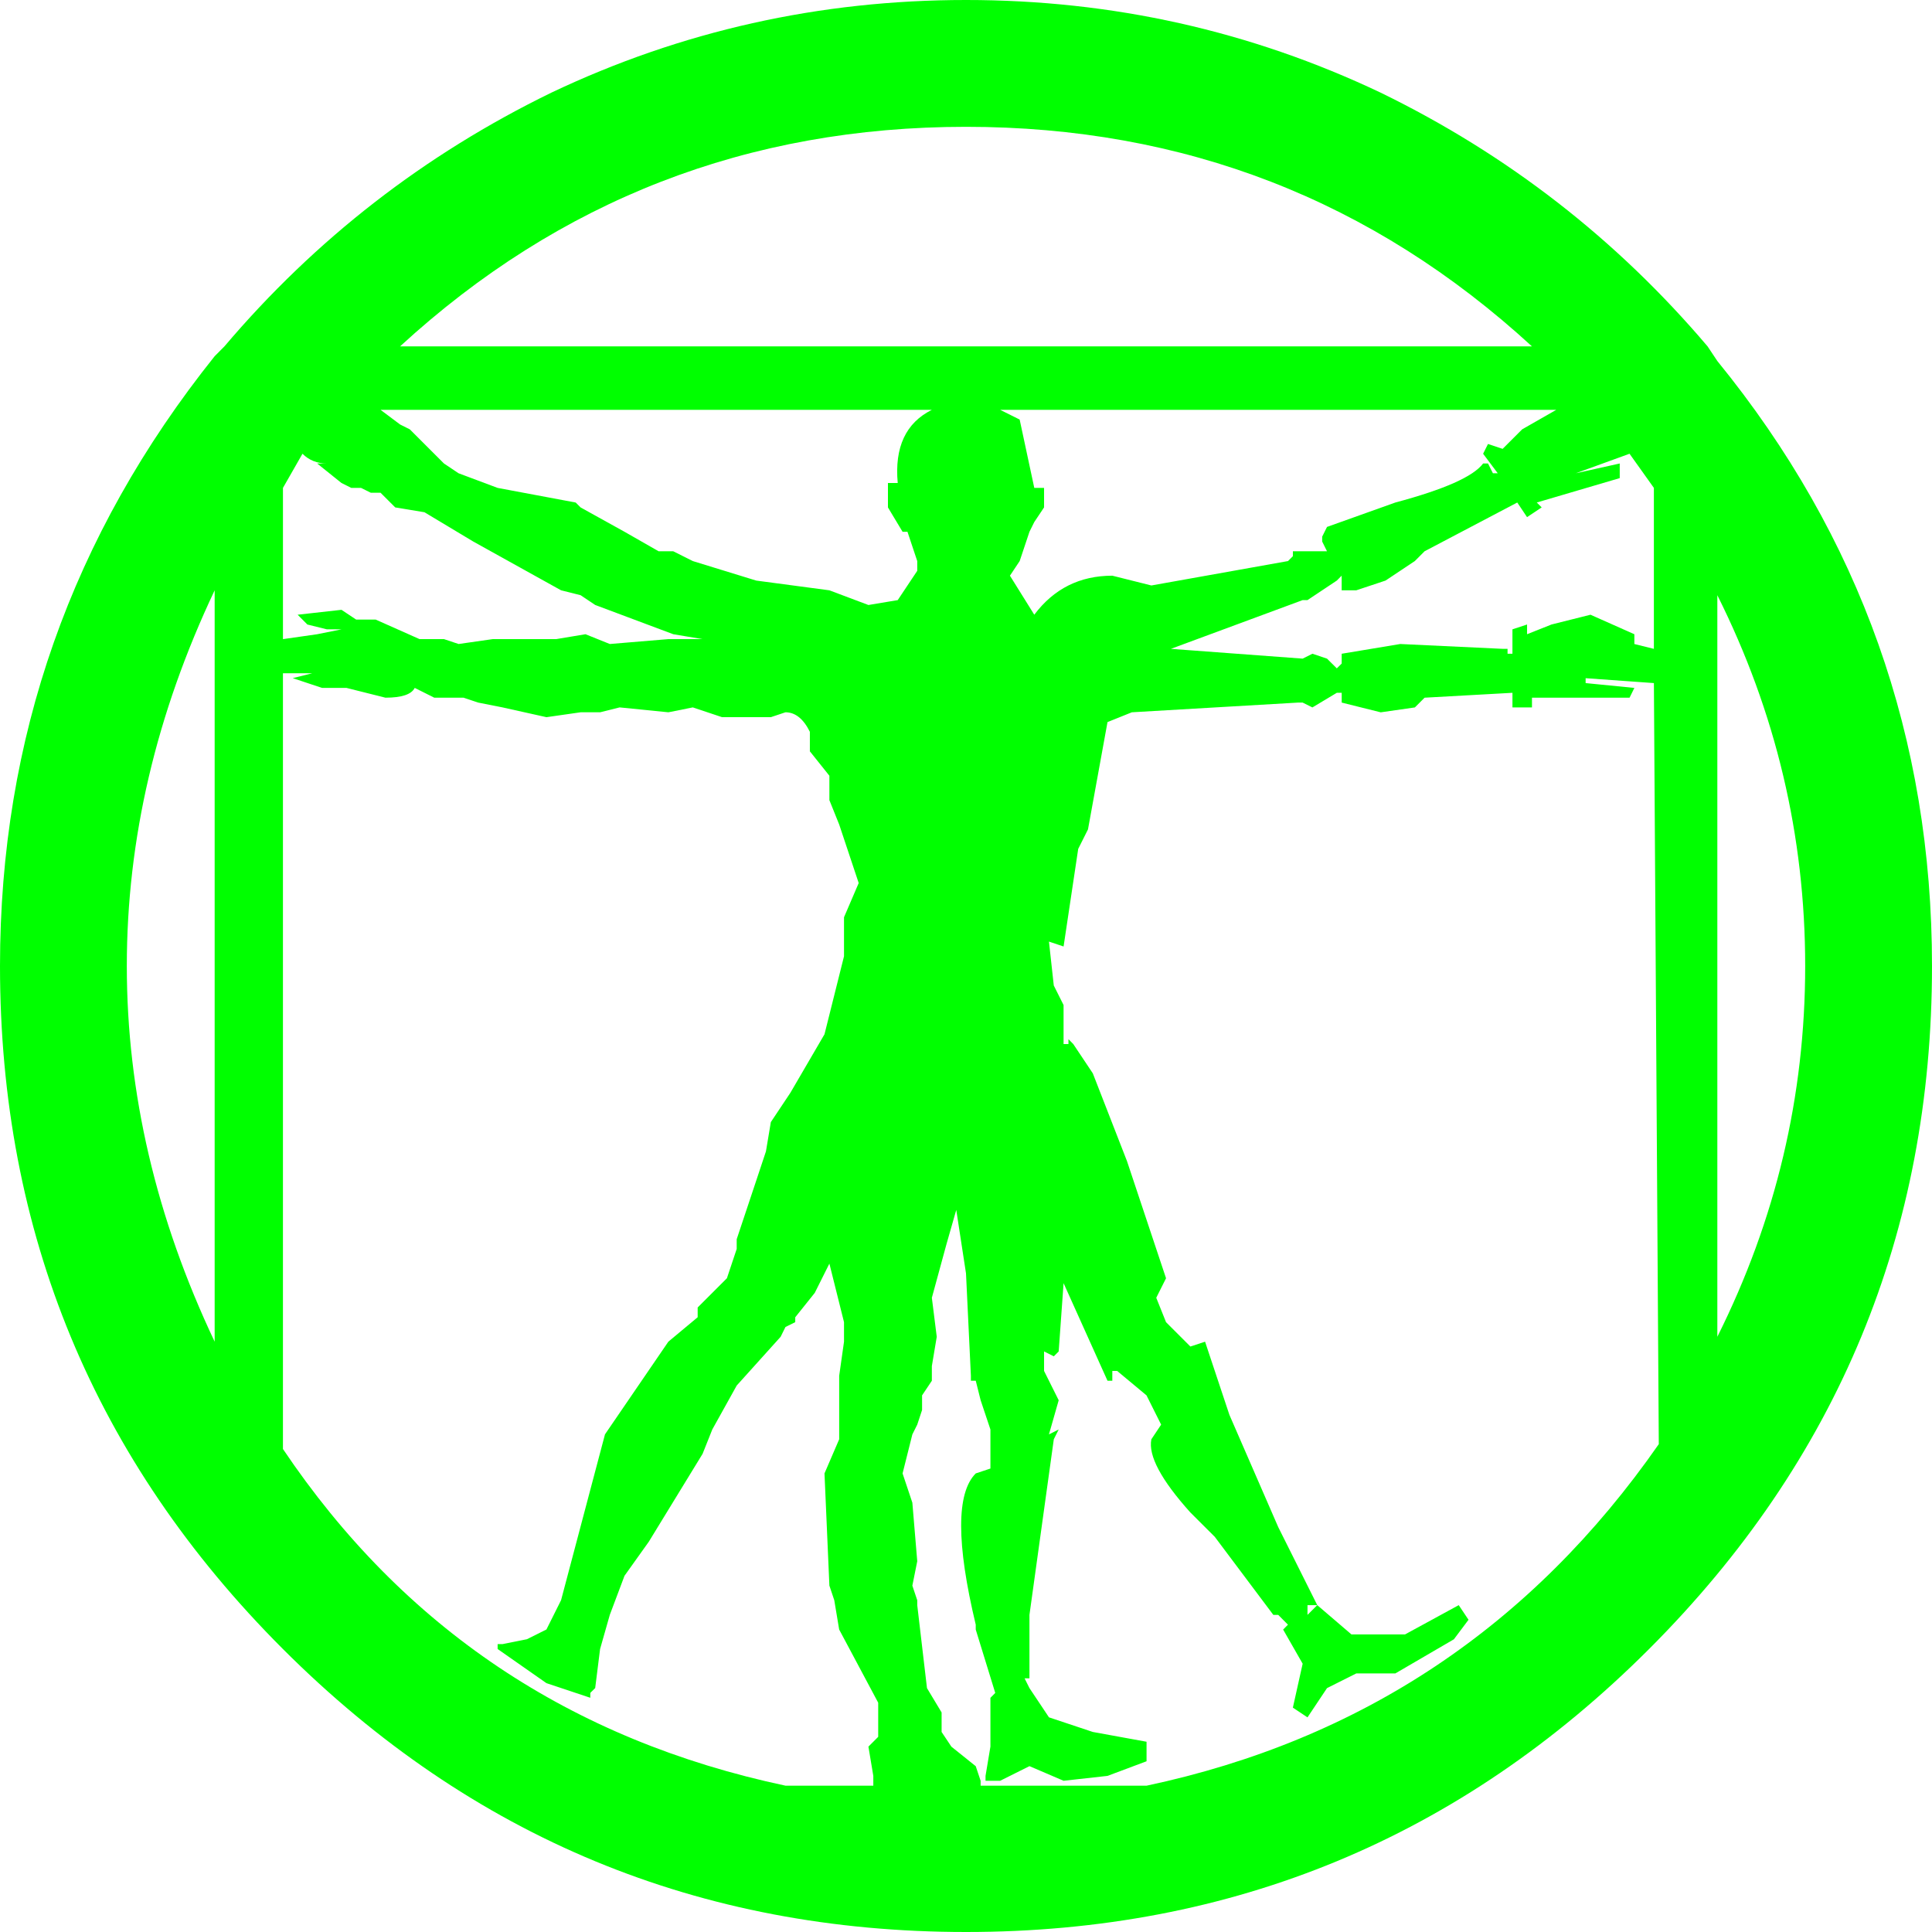 <?xml version="1.0" encoding="UTF-8" standalone="no"?>
<svg
   xmlns:dc="http://purl.org/dc/elements/1.1/"
   xmlns:cc="http://creativecommons.org/ns#"
   xmlns:rdf="http://www.w3.org/1999/02/22-rdf-syntax-ns#"
   xmlns:svg="http://www.w3.org/2000/svg"
   xmlns="http://www.w3.org/2000/svg"
   xmlns:sodipodi="http://sodipodi.sourceforge.net/DTD/sodipodi-0.dtd"
   xmlns:inkscape="http://www.inkscape.org/namespaces/inkscape"
   width="128pt"
   height="128pt"
   viewBox="0 0 128 128"
   version="1.1"
   id="svg5"
   sodipodi:docname="icon_132.svg"
   inkscape:version="0.92.1 r15371">
  <defs
     id="defs9" />
  <sodipodi:namedview
     pagecolor="#ffffff"
     bordercolor="#666666"
     borderopacity="1"
     objecttolerance="10"
     gridtolerance="10"
     guidetolerance="10"
     inkscape:pageopacity="0"
     inkscape:pageshadow="2"
     inkscape:window-width="1366"
     inkscape:window-height="685"
     id="namedview7"
     showgrid="false"
     inkscape:zoom="1.3828125"
     inkscape:cx="-61.468927"
     inkscape:cy="85.333333"
     inkscape:window-x="0"
     inkscape:window-y="0"
     inkscape:window-maximized="1"
     inkscape:current-layer="surface1" />
  <g
     id="surface1">
    <path
       style="fill:#00ff00;fill-opacity:1;fill-rule:nonzero;stroke:none"
       d="m 8.402,64 c 0,8.402 1.941,16.699 5.82,24.891 V 39.109 C 10.344,47.301 8.402,55.598 8.402,64 M 25.535,46.223 22.949,45.574 h -1.617 l -1.938,-0.645 1.293,-0.324 H 18.746 V 96 c 7.973,11.852 19.07,19.285 33.293,22.305 h 5.82 v -0.648 l -0.324,-1.938 0.648,-0.648 v -2.262 l -2.586,-4.848 -0.324,-1.941 -0.324,-0.969 -0.324,-7.434 0.973,-2.262 v -4.203 l 0.32,-2.262 v -1.293 l -0.969,-3.879 -0.969,1.938 -1.293,1.617 v 0.324 l -0.648,0.32 -0.32,0.648 -2.91,3.23 -1.617,2.91 -0.645,1.617 -3.559,5.816 -1.613,2.262 -0.973,2.586 -0.645,2.266 -0.324,2.586 -0.324,0.32 v 0.324 l -2.906,-0.969 -3.234,-2.262 v -0.324 h 0.324 l 1.617,-0.324 1.293,-0.645 0.969,-1.941 2.91,-10.988 4.199,-6.141 1.941,-1.617 V 86.625 l 1.938,-1.938 0.648,-1.941 v -0.645 l 1.293,-3.879 0.645,-1.941 0.324,-1.938 1.293,-1.941 2.262,-3.879 1.293,-5.168 V 60.77 L 56.891,58.504 55.598,54.625 54.949,53.012 V 51.395 L 53.656,49.777 V 48.484 C 53.227,47.621 52.688,47.191 52.039,47.191 l -0.969,0.324 h -3.23 l -1.941,-0.648 -1.617,0.324 -3.23,-0.324 -1.293,0.324 h -1.293 l -2.262,0.324 -2.91,-0.648 -1.617,-0.32 -0.969,-0.324 h -1.938 l -1.293,-0.648 c -0.219,0.434 -0.863,0.648 -1.941,0.648 M 26.184,33.617 25.211,32.645 H 24.566 L 23.918,32.324 H 23.273 L 22.625,32 21.012,30.707 h 1.293 -0.648 c -0.645,0 -1.184,-0.215 -1.617,-0.645 l -1.293,2.262 V 42.344 L 21.012,42.02 22.625,41.695 H 21.656 L 20.363,41.375 19.719,40.727 22.625,40.402 l 0.973,0.648 h 1.293 l 2.906,1.293 h 1.617 l 0.969,0.324 2.262,-0.324 h 4.203 l 1.941,-0.324 1.613,0.648 3.879,-0.324 h 2.266 l -1.941,-0.324 -5.172,-1.938 -0.969,-0.648 -1.293,-0.324 -5.816,-3.23 -3.234,-1.941 -1.938,-0.32 m 0.32,-5.496 0.648,0.324 2.262,2.262 0.969,0.648 2.586,0.969 5.172,0.969 0.324,0.324 2.91,1.613 2.262,1.293 h 0.969 l 1.293,0.648 4.203,1.293 4.848,0.645 2.586,0.973 1.941,-0.324 1.293,-1.941 v -0.645 l -0.648,-1.941 h -0.324 l -0.969,-1.613 V 32 h 0.648 c -0.219,-2.371 0.535,-3.988 2.262,-4.848 H 25.211 l 1.293,0.969 M 113.777,88.566 C 117.656,80.809 119.598,72.621 119.598,64 c 0,-8.621 -1.941,-16.809 -5.82,-24.566 V 88.566 M 101.496,22.949 C 90.938,13.254 78.438,8.402 64,8.402 c -14.438,0 -26.938,4.852 -37.496,14.547 H 101.496 M 74.988,47.191 73.375,47.84 l -1.293,7.109 -0.648,1.293 -0.969,6.465 -0.969,-0.324 0.32,2.91 0.648,1.293 v 2.586 h 0.324 v -0.324 l 0.32,0.324 1.293,1.938 2.266,5.82 2.586,7.758 -0.648,1.293 0.648,1.617 1.613,1.613 0.973,-0.32 1.613,4.848 3.234,7.434 2.586,5.172 H 86.625 v 0.645 l 0.648,-0.645 2.262,1.938 h 3.555 l 3.555,-1.938 0.648,0.969 -0.969,1.293 -3.879,2.262 h -2.586 l -1.941,0.973 -1.293,1.938 -0.969,-0.645 0.648,-2.91 -1.293,-2.262 0.32,-0.324 -0.645,-0.648 h -0.324 l -3.879,-5.172 -1.617,-1.613 c -1.938,-2.156 -2.801,-3.773 -2.586,-4.848 l 0.648,-0.973 -0.969,-1.938 -1.941,-1.617 h -0.324 v 0.648 H 73.375 l -2.91,-6.465 -0.324,4.523 -0.324,0.324 -0.645,-0.324 v 1.293 l 0.969,1.941 -0.645,2.262 0.645,-0.324 -0.324,0.648 -1.613,11.633 v 4.203 h -0.324 l 0.324,0.648 1.293,1.938 2.906,0.969 3.559,0.648 v 1.293 l -2.586,0.969 -2.91,0.324 -2.262,-0.969 -1.941,0.969 h -0.969 v -0.324 l 0.324,-1.938 v -3.234 l 0.32,-0.324 -1.293,-4.199 v -0.324 c -1.289,-5.387 -1.289,-8.727 0,-10.02 l 0.973,-0.324 v -2.586 l -0.648,-1.938 -0.324,-1.293 H 64.324 V 91.152 L 64,84.363 l -0.645,-4.203 -0.648,2.266 -0.969,3.555 0.324,2.586 -0.324,1.938 v 0.973 l -0.648,0.969 v 0.969 l -0.32,0.969 -0.324,0.648 -0.648,2.586 0.648,1.938 0.324,3.879 -0.324,1.617 0.324,0.969 v 0.324 l 0.645,5.496 0.969,1.613 v 1.293 l 0.648,0.973 1.613,1.293 0.324,0.969 v 0.324 h 10.992 c 14.223,-3.02 25.535,-10.562 33.938,-22.629 l -0.324,-50.422 -4.523,-0.324 v 0.324 l 3.23,0.32 -0.32,0.648 h -6.465 v 0.645 h -1.293 v -0.969 l -5.82,0.324 -0.645,0.645 -2.262,0.324 -2.586,-0.645 v -0.648 h -0.324 l -1.617,0.969 -0.645,-0.32 H 85.98 L 74.988,47.191 M 86.625,39.758 h -0.32 l -8.73,3.23 8.73,0.648 0.645,-0.324 0.969,0.324 0.648,0.645 0.324,-0.32 V 43.312 l 3.879,-0.645 6.785,0.32 h 0.324 V 43.312 h 0.324 V 41.695 L 101.172,41.375 v 0.645 l 1.617,-0.645 2.586,-0.648 2.906,1.293 v 0.648 l 1.293,0.32 V 32.324 l -1.613,-2.262 -3.559,1.293 2.91,-0.648 v 0.969 l -5.496,1.617 0.324,0.324 -0.969,0.645 -0.648,-0.969 -6.141,3.23 -0.645,0.648 -1.941,1.293 -1.938,0.645 h -0.969 v -0.969 L 88.566,38.465 86.625,39.758 m -0.645,-3.234 h 1.938 l -0.32,-0.645 v -0.324 l 0.32,-0.645 4.527,-1.617 c 3.23,-0.863 5.172,-1.723 5.816,-2.586 h 0.324 l 0.324,0.648 h 0.32 l -0.969,-1.293 0.324,-0.648 0.969,0.324 1.293,-1.293 2.262,-1.293 H 66.262 l 1.293,0.645 0.969,4.527 h 0.648 v 1.293 l -0.648,0.969 -0.32,0.645 -0.648,1.941 -0.645,0.969 1.613,2.586 c 1.293,-1.723 3.02,-2.586 5.172,-2.586 l 2.586,0.648 9.051,-1.617 0.324,-0.324 v -0.324 h 0.324 m 27.152,-13.574 0.645,0.969 C 123.258,35.555 128,48.914 128,64 128,81.672 121.75,96.754 109.254,109.254 96.754,121.75 81.672,128 64,128 46.328,128 31.246,121.75 18.746,109.254 6.25,96.754 0,81.672 0,64 0,48.914 4.742,35.449 14.223,23.598 l 0.645,-0.648 C 20.902,15.84 28.121,10.234 36.523,6.141 45.145,2.047 54.305,0 64,0 c 9.695,0 18.855,2.047 27.477,6.141 8.402,4.094 15.621,9.699 21.656,16.809"
       id="path2"
       inkscape:connector-curvature="0" />
  </g>
</svg>
